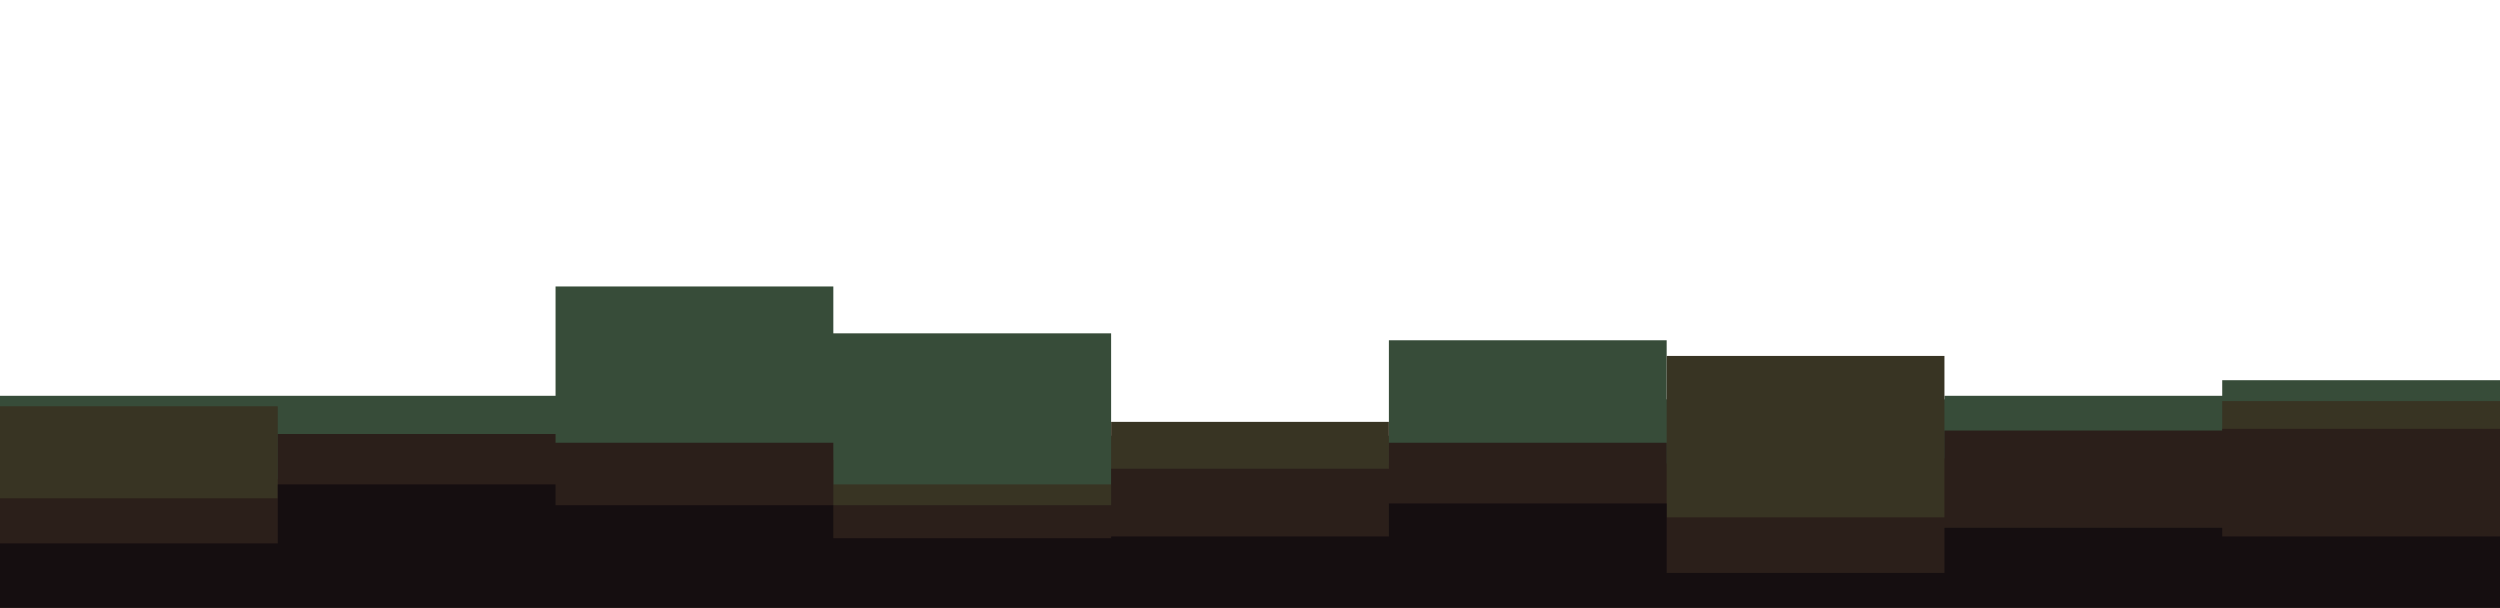 <svg id="visual" viewBox="0 0 1440 350" width="1440" height="350">
    <path d="M0 228L160 228L160 228L320 228L320 165L480 165L480 192L640 192L640 251L800 251L800 196L960 196L960 230L1120 230L1120 228L1280 228L1280 219L1440 219L1440 243L1440 351L1440 351L1280 351L1280 351L1120 351L1120 351L960 351L960 351L800 351L800 351L640 351L640 351L480 351L480 351L320 351L320 351L160 351L160 351L0 351Z" fill="#374c39"></path>
    <path d="M0 234L160 234L160 276L320 276L320 265L480 265L480 279L640 279L640 243L800 243L800 267L960 267L960 205L1120 205L1120 264L1280 264L1280 231L1440 231L1440 205L1440 351L1440 351L1280 351L1280 351L1120 351L1120 351L960 351L960 351L800 351L800 351L640 351L640 351L480 351L480 351L320 351L320 351L160 351L160 351L0 351Z" fill="#383423"></path>
    <path d="M0 287L160 287L160 250L320 250L320 255L480 255L480 291L640 291L640 270L800 270L800 255L960 255L960 298L1120 298L1120 248L1280 248L1280 247L1440 247L1440 273L1440 351L1440 351L1280 351L1280 351L1120 351L1120 351L960 351L960 351L800 351L800 351L640 351L640 351L480 351L480 351L320 351L320 351L160 351L160 351L0 351Z" fill="#2b1f1a"></path>
    <path d="M0 313L160 313L160 279L320 279L320 291L480 291L480 310L640 310L640 309L800 309L800 290L960 290L960 330L1120 330L1120 304L1280 304L1280 309L1440 309L1440 312L1440 351L1440 351L1280 351L1280 351L1120 351L1120 351L960 351L960 351L800 351L800 351L640 351L640 351L480 351L480 351L320 351L320 351L160 351L160 351L0 351Z" fill="#150e10"></path>
</svg>